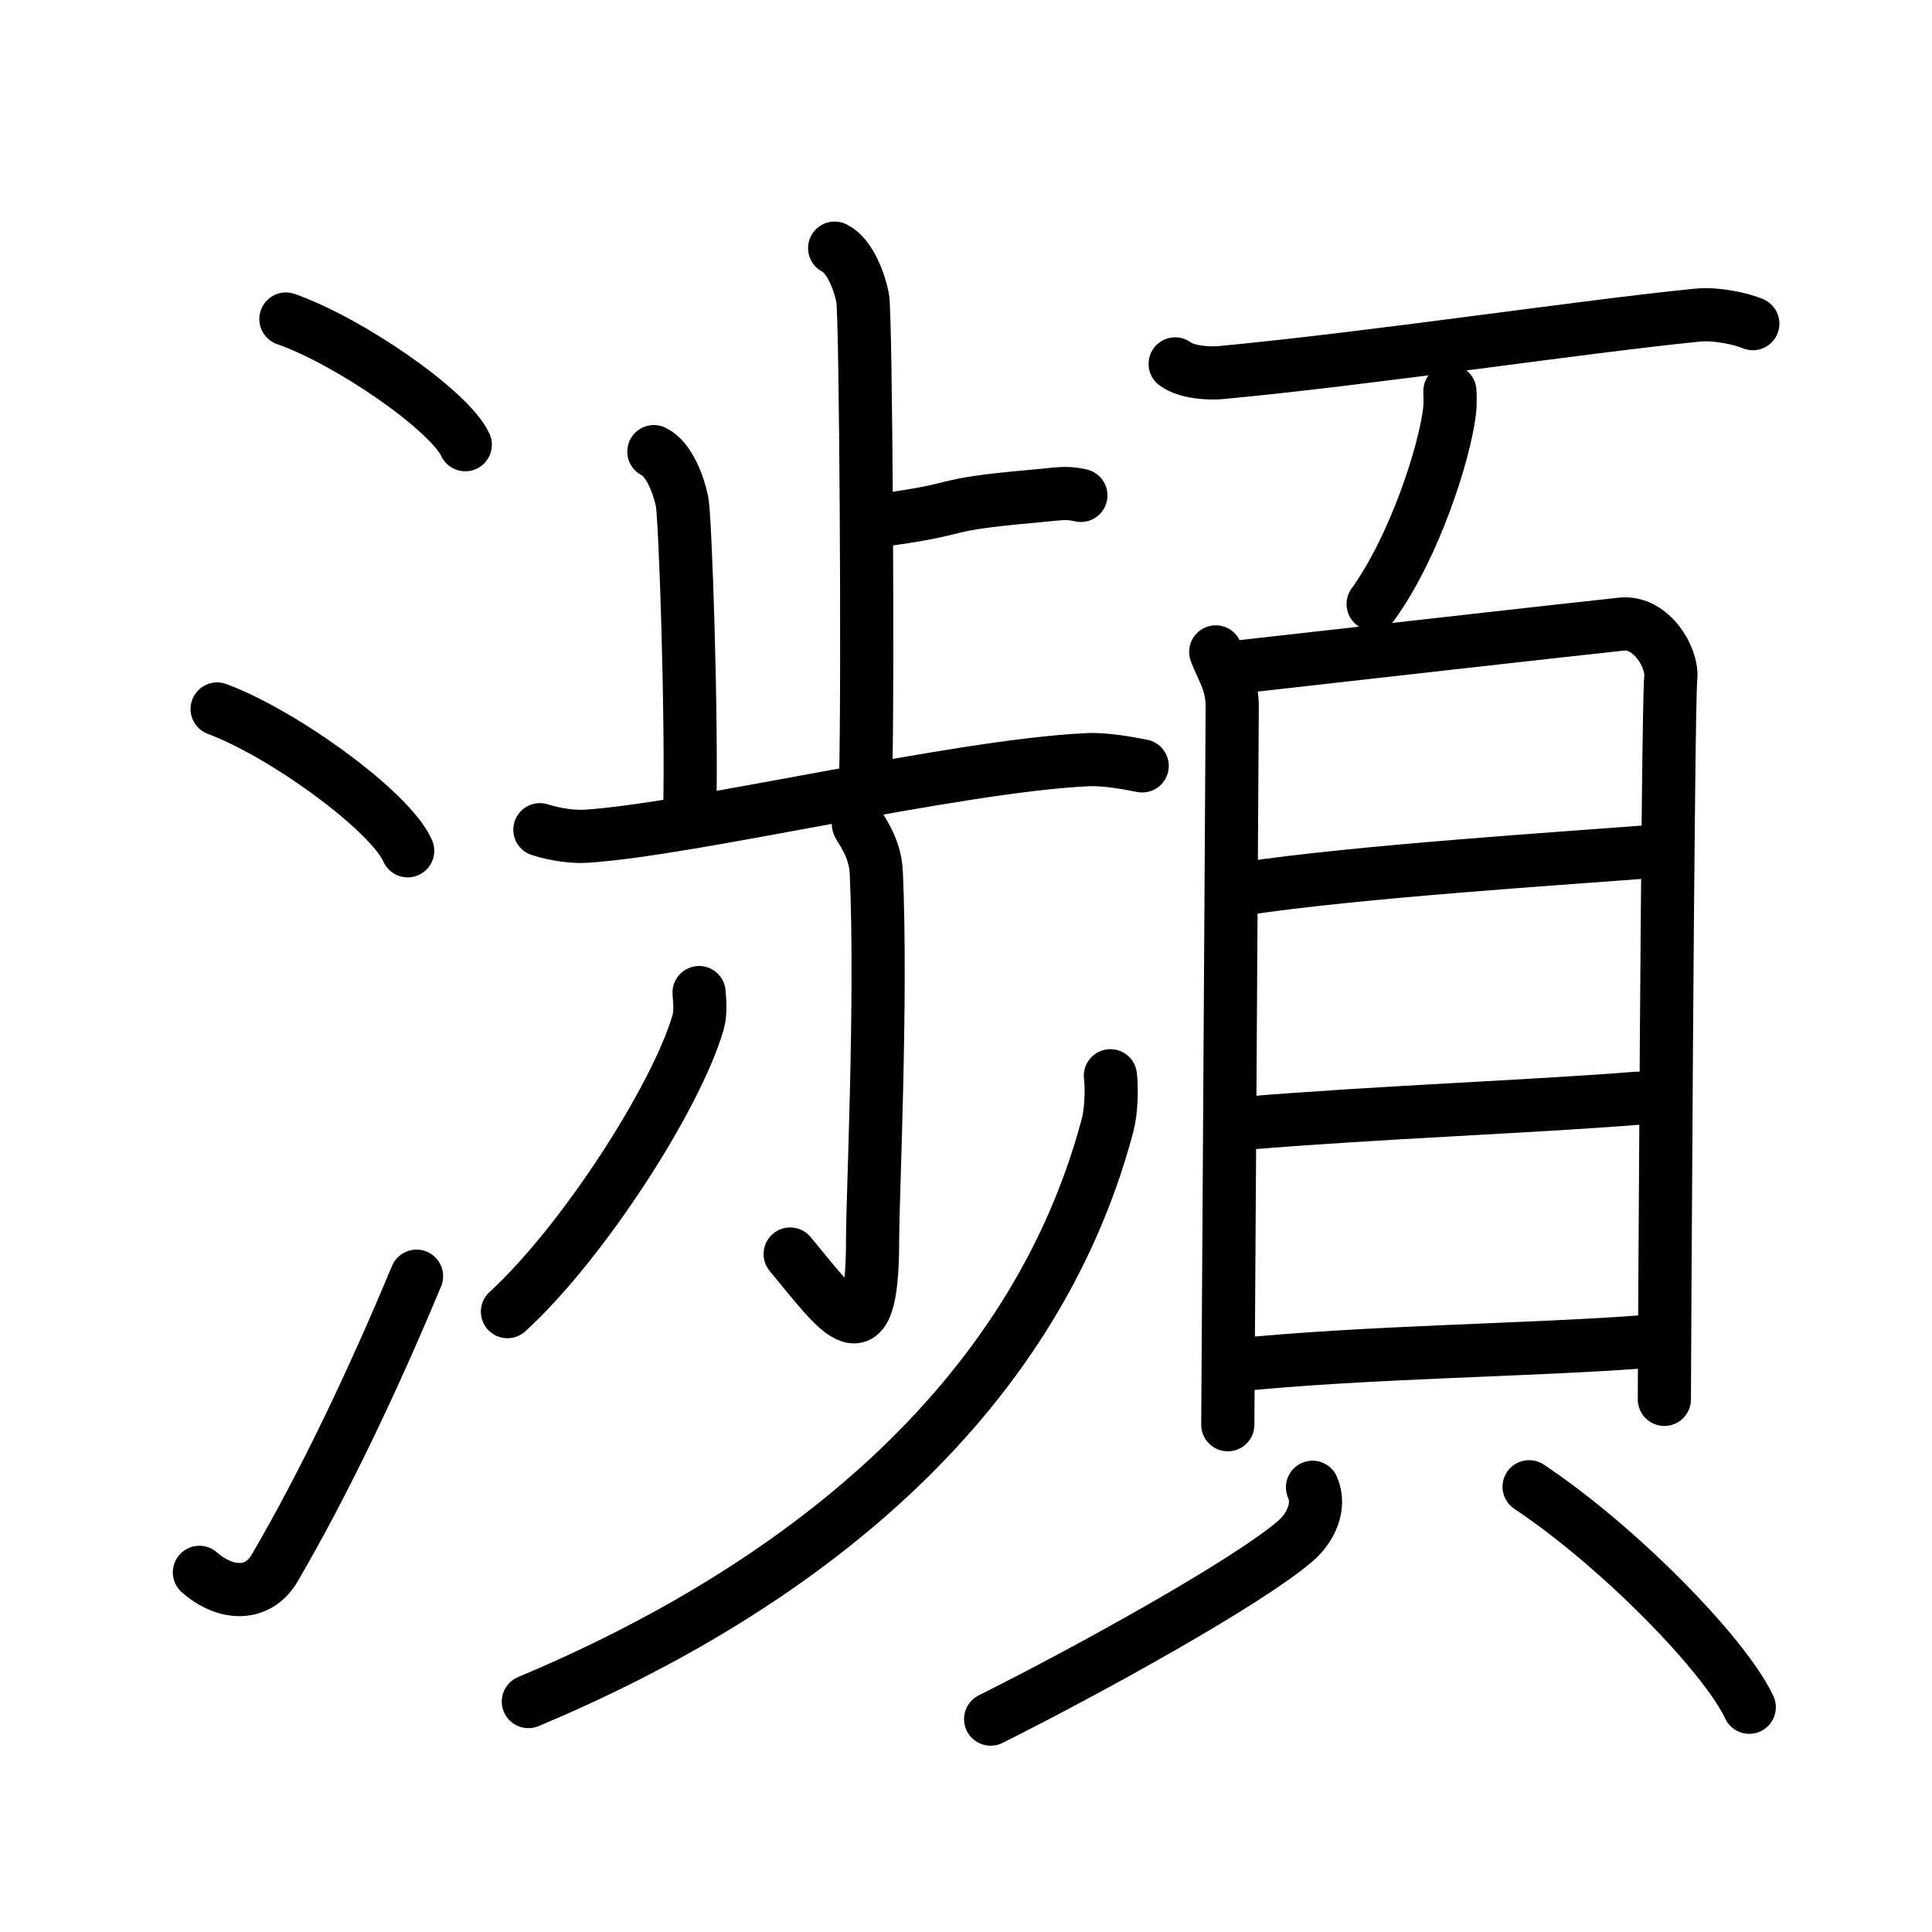 <svg xmlns="http://www.w3.org/2000/svg" width="109" height="109" viewBox="0 0 109 109"><g xmlns:kvg="http://kanjivg.tagaini.net" id="kvg:StrokePaths_07015" style="fill:none;stroke:#000000;stroke-width:3;stroke-linecap:round;stroke-linejoin:round;"><g id="kvg:07015" kvg:element="&#28693;"><g id="kvg:07015-g1" kvg:element="&#27701;" kvg:variant="true" kvg:original="&#27700;" kvg:position="left" kvg:radical="general"><path id="kvg:07015-s1" kvg:type="&#12756;" d="M16.13,18c3.57,1.25,9.22,5.15,10.12,7.09"/><path id="kvg:07015-s2" kvg:type="&#12756;" d="M12.25,40c3.79,1.41,9.8,5.8,10.75,8"/><path id="kvg:07015-s3" kvg:type="&#12736;" d="M11.25,88.71c1.5,1.31,3.31,1.36,4.25-0.25C18.25,83.75,21,78,23.5,72"/></g><g id="kvg:07015-g2" kvg:element="&#38971;" kvg:position="right"><g id="kvg:07015-g3" kvg:element="&#27497;" kvg:position="left"><g id="kvg:07015-g4" kvg:element="&#27490;" kvg:position="top"><g id="kvg:07015-g5" kvg:element="&#21340;" kvg:original="&#12488;"><path id="kvg:07015-s4" kvg:type="&#12753;a" d="M47.09,14c0.87,0.42,1.41,1.94,1.58,2.81c0.18,0.87,0.31,21.59,0.17,27.05"/><path id="kvg:07015-s5" kvg:type="&#12752;b/&#12756;" d="M49.27,29.41c5.69-0.74,3.1-0.89,9.09-1.42c1.39-0.12,1.74-0.24,2.62-0.04"/></g><path id="kvg:07015-s6" kvg:type="&#12753;a" d="M36.89,25.48c0.88,0.42,1.41,1.94,1.59,2.81c0.18,0.87,0.57,12.21,0.43,17.67"/><path id="kvg:07015-s7" kvg:type="&#12752;" d="M30.46,46.81c0.41,0.13,1.5,0.43,2.59,0.37c5.87-0.36,20.86-3.97,28.3-4.32c1.09-0.05,2.47,0.23,3.09,0.35"/></g><g id="kvg:07015-g6" kvg:element="&#23569;" kvg:position="bottom"><g id="kvg:07015-g7" kvg:element="&#23567;"><path id="kvg:07015-s8" kvg:type="&#12762;" d="M48.43,46.5c0.07,0.24,0.95,1.24,1.01,2.75c0.32,7.25-0.21,18.22-0.21,20.69c0,7.06-1.85,4.18-4.65,0.81"/><path id="kvg:07015-s9" kvg:type="&#12754;" d="M39.44,56c0.03,0.42,0.11,1.12-0.06,1.7c-1.24,4.23-6.49,12.4-10.75,16.3"/><path id="kvg:07015-s10" kvg:type="&#12754;" d="M 62.647,60.692 c 0.08,0.69 0.062,1.954 -0.16,2.79 C 58.296,79.259 44.892,89.672 29.81,96"/></g><g id="kvg:07015-g8" kvg:element="&#20031;"><path id="kvg:07015-s11" kvg:type="&#12752;" d="M66.3,20.53c0.67,0.49,1.91,0.55,2.59,0.49c8.68-0.82,20.4-2.6,26.87-3.24c1.12-0.11,2.56,0.23,3.13,0.48"/></g></g></g><g id="kvg:07015-g9" kvg:element="&#38913;" kvg:position="right"><g id="kvg:07015-g10" kvg:position="top"><path id="kvg:07015-s12" kvg:type="&#12754;" d="M81.8,22.07c0.01,0.28,0.03,0.73-0.02,1.14c-0.29,2.4-1.99,7.65-4.31,10.87"/><path id="kvg:07015-s13" kvg:type="&#12753;" d="M68.59,36.78c0.38,1,0.93,1.74,0.93,3.07c0,1.33-0.25,39.87-0.25,40.53"/></g><g id="kvg:07015-g11" kvg:element="&#35997;" kvg:position="bottom"><g id="kvg:07015-g12" kvg:element="&#30446;" kvg:position="top"><path id="kvg:07015-s14" kvg:type="&#12757;a" d="M70.14,37.6c4.52-0.51,19.42-2.19,21.36-2.39c1.62-0.17,2.89,1.84,2.76,3.07c-0.17,1.56-0.36,39.68-0.36,40.67"/><path id="kvg:07015-s15" kvg:type="&#12752;a" d="M70.1,50.15c6.52-0.99,18.51-1.75,23.08-2.11"/><path id="kvg:07015-s16" kvg:type="&#12752;a" d="M70.28,63.37c7.48-0.62,16.28-0.94,22.1-1.41"/><path id="kvg:07015-s17" kvg:type="&#12752;a" d="M69.58,77.03c7.55-0.78,17.14-0.85,23.35-1.35"/><path id="kvg:07015-s18" kvg:type="&#12754;" d="M74.05,83.91c0.47,1.07-0.09,2.3-1.02,3.08c-2.79,2.36-11.56,7.21-17.14,10"/></g><g id="kvg:07015-g13" kvg:position="bottom"><path id="kvg:07015-s19" kvg:type="&#12756;" d="M86.27,83.88c5.06,3.37,11.04,9.49,12.42,12.44"/></g></g></g></g></g></g></svg>